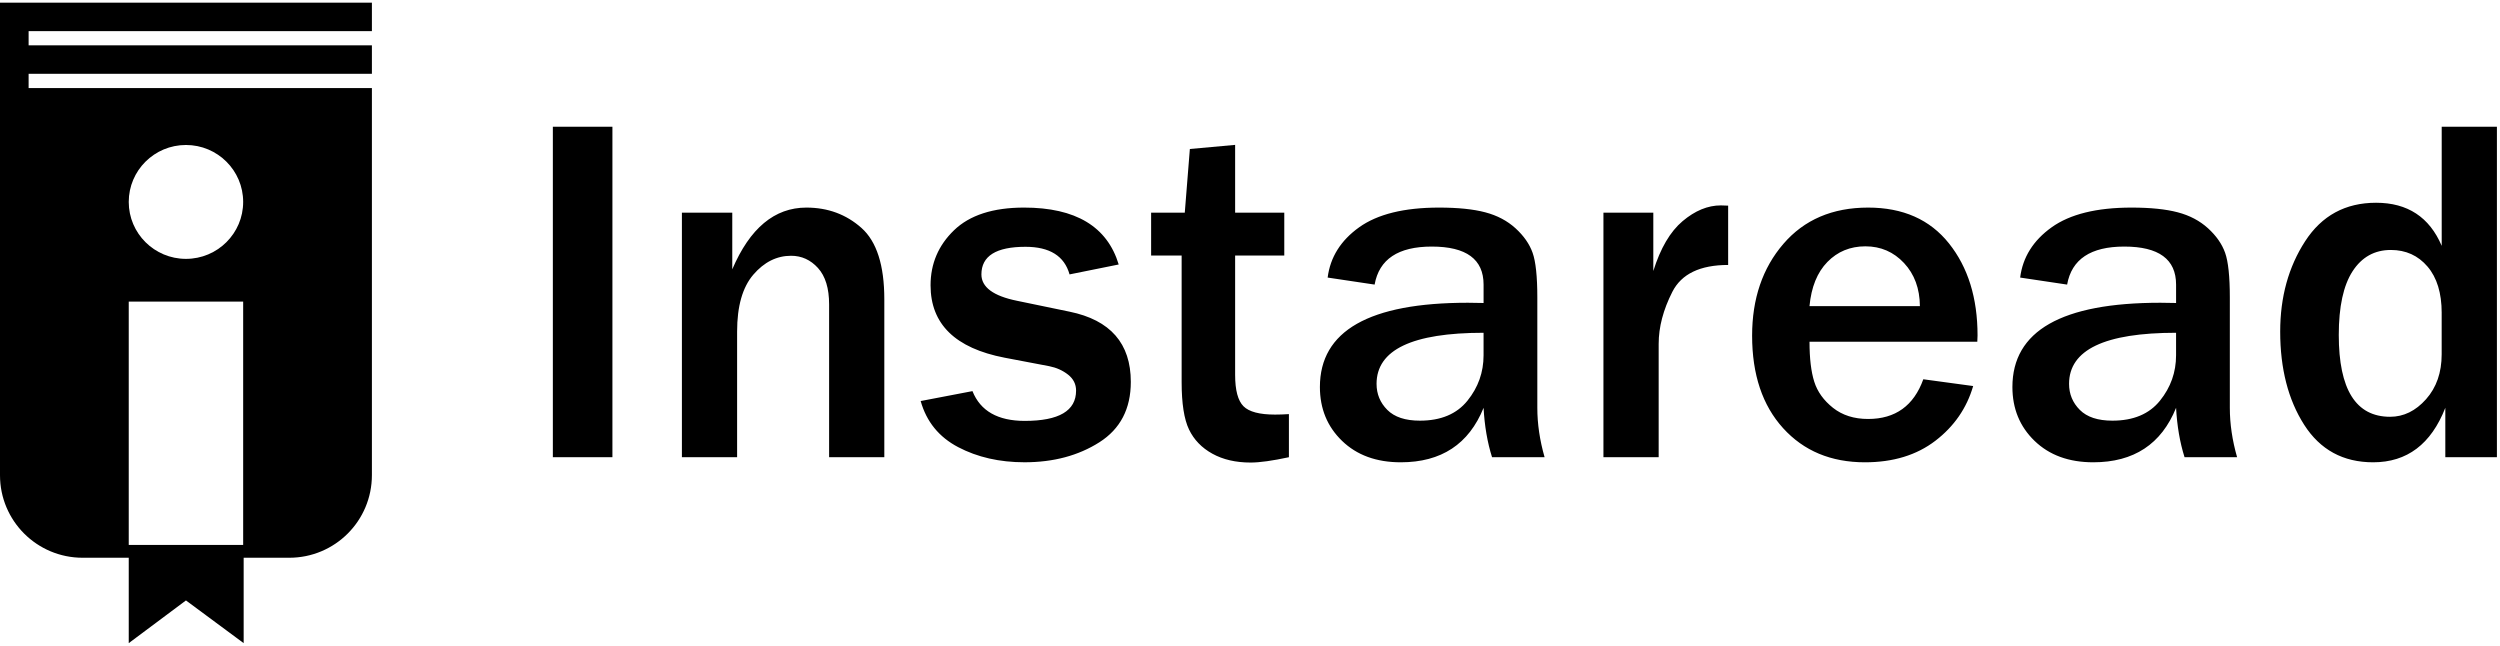 <?xml version="1.0" encoding="UTF-8"?>
<svg version="1.1" viewBox="0 0 121 31" width="120" xmlns="http://www.w3.org/2000/svg">
    <title>instaread_logo_grey</title>
    <desc>Created with Sketch.</desc>
    <g fill="none" fill-rule="evenodd">
        <g transform="translate(-167 -46)" fill="#000000">
            <g transform="translate(167 46)">
                <path d="m18 0h-18v22.873c0 2.205 1.786 3.993 3.999 3.993h2.232v4.133l2.769-2.067 2.793 2.067 2e-7 -4.133h2.206c2.21 0 4.001-1.783 4.001-4v-6.677-12.056h-16.615v-0.689h16.615v-1.378h-16.615v-0.689h16.615v-1.378zm-9 12.4c1.529 0 2.769-1.234 2.769-2.756 0-1.522-1.24-2.756-2.769-2.756-1.529 0-2.769 1.234-2.769 2.756 0 1.522 1.24 2.756 2.769 2.756zm-2.769 2.067h5.538v11.78h-5.538v-11.78z"/>
                <path d="m29.641 22h-2.883v-15.996h2.883v15.996zm13.16 0h-2.672v-7.394c0-0.781-0.18-1.369-0.539-1.764-0.359-0.395-0.793-0.592-1.301-0.592-0.695 0-1.305 0.305-1.828 0.914s-0.785 1.527-0.785 2.754v6.082h-2.672v-11.836h2.438v2.742c0.852-1.992 2.047-2.988 3.586-2.988 1.039 0 1.928 0.328 2.666 0.984 0.738 0.656 1.107 1.809 1.107 3.457v7.641zm1.758-2.719 2.508-0.48c0.383 0.961 1.227 1.441 2.531 1.441 1.656 0 2.484-0.488 2.484-1.465 0-0.312-0.129-0.57-0.387-0.773-0.258-0.203-0.562-0.34-0.914-0.41l-2.156-0.41c-2.391-0.461-3.586-1.629-3.586-3.504 0-1.047 0.379-1.935 1.137-2.666 0.758-0.73 1.887-1.096 3.387-1.096 2.5 0 4.027 0.918 4.582 2.754l-2.379 0.48c-0.25-0.891-0.961-1.336-2.133-1.336-1.422 0-2.133 0.445-2.133 1.336 0 0.617 0.574 1.043 1.723 1.277l2.543 0.527c1.977 0.406 2.965 1.539 2.965 3.398 0 1.305-0.508 2.279-1.523 2.924-1.016 0.645-2.223 0.967-3.621 0.967-1.211 0-2.281-0.244-3.211-0.732s-1.535-1.232-1.816-2.232zm17.824 0.633v2.086c-0.797 0.172-1.414 0.258-1.852 0.258-0.719 0-1.336-0.143-1.852-0.428s-0.893-0.676-1.131-1.172c-0.238-0.496-0.357-1.26-0.357-2.291v-6.129h-1.477v-2.074h1.629l0.246-3.082 2.191-0.199v3.281h2.379v2.074h-2.379v5.777c0 0.742 0.135 1.248 0.404 1.518s0.779 0.404 1.529 0.404c0.211 0 0.434-0.008 0.668-0.023zm12.375 2.086h-2.543c-0.227-0.719-0.363-1.516-0.41-2.391-0.711 1.758-2.047 2.637-4.008 2.637-1.18 0-2.127-0.346-2.842-1.037s-1.072-1.56-1.072-2.607c0-2.719 2.387-4.078 7.16-4.078 0.188 0 0.441 0.004 0.762 0.012v-0.891c0-1.227-0.836-1.84-2.508-1.84-1.625 0-2.547 0.613-2.766 1.84l-2.273-0.34c0.125-0.984 0.633-1.795 1.523-2.432 0.891-0.637 2.18-0.955 3.867-0.955 0.914 0 1.66 0.076 2.238 0.229 0.578 0.152 1.066 0.41 1.465 0.773 0.398 0.363 0.674 0.758 0.826 1.184s0.229 1.147 0.229 2.162v5.344c0 0.773 0.117 1.57 0.352 2.391zm-2.953-6.023c-3.453 0-5.18 0.824-5.18 2.473 0 0.492 0.174 0.912 0.521 1.26s0.873 0.521 1.576 0.521c1.016 0 1.783-0.322 2.303-0.967 0.52-0.645 0.779-1.377 0.779-2.197v-1.09zm8.473 6.023h-2.672v-11.836h2.414v2.824c0.344-1.102 0.816-1.906 1.418-2.414 0.602-0.508 1.219-0.762 1.852-0.762 0.086 0 0.203 0.004 0.352 0.012v2.871c-1.359 0-2.26 0.434-2.701 1.301-0.441 0.867-0.662 1.707-0.662 2.519v5.484zm12.809-3.773 2.414 0.328c-0.312 1.07-0.922 1.953-1.828 2.648s-2.043 1.043-3.41 1.043c-1.641 0-2.961-0.551-3.961-1.652-1-1.102-1.5-2.594-1.5-4.477 0-1.789 0.504-3.269 1.512-4.441 1.008-1.172 2.375-1.758 4.102-1.758 1.688 0 2.992 0.578 3.914 1.734 0.922 1.156 1.383 2.641 1.383 4.453l-0.012 0.305h-8.121c0 0.805 0.076 1.449 0.229 1.934s0.455 0.906 0.908 1.266c0.453 0.359 1.02 0.539 1.699 0.539 1.32 0 2.211-0.641 2.672-1.922zm-0.164-3.539c-0.008-0.852-0.264-1.547-0.768-2.086-0.504-0.539-1.127-0.809-1.869-0.809-0.734 0-1.348 0.252-1.84 0.756-0.492 0.504-0.781 1.217-0.867 2.139h5.344zm15.352 7.312h-2.543c-0.227-0.719-0.363-1.516-0.41-2.391-0.711 1.758-2.047 2.637-4.008 2.637-1.18 0-2.127-0.346-2.842-1.037s-1.072-1.56-1.072-2.607c0-2.719 2.387-4.078 7.16-4.078 0.188 0 0.441 0.004 0.762 0.012v-0.891c0-1.227-0.836-1.84-2.508-1.84-1.625 0-2.547 0.613-2.766 1.84l-2.273-0.34c0.125-0.984 0.633-1.795 1.523-2.432 0.891-0.637 2.18-0.955 3.867-0.955 0.914 0 1.66 0.076 2.238 0.229 0.578 0.152 1.066 0.41 1.465 0.773 0.398 0.363 0.674 0.758 0.826 1.184 0.152 0.426 0.229 1.147 0.229 2.162v5.344c0 0.773 0.117 1.57 0.352 2.391zm-2.953-6.023c-3.453 0-5.18 0.824-5.18 2.473 0 0.492 0.174 0.912 0.521 1.26s0.873 0.521 1.576 0.521c1.016 0 1.783-0.322 2.303-0.967 0.52-0.645 0.779-1.377 0.779-2.197v-1.09zm15.527 6.023h-2.496v-2.391c-0.688 1.758-1.852 2.637-3.492 2.637-1.453 0-2.566-0.605-3.34-1.816-0.773-1.211-1.16-2.715-1.16-4.512 0-1.672 0.402-3.129 1.207-4.371 0.805-1.242 1.949-1.863 3.434-1.863 1.523 0 2.582 0.695 3.176 2.086v-5.766h2.672v15.996zm-2.672-6.984c0-0.961-0.229-1.709-0.686-2.244-0.457-0.535-1.049-0.803-1.775-0.803-0.789 0-1.406 0.344-1.852 1.031-0.445 0.688-0.668 1.715-0.668 3.082 0 2.641 0.828 3.961 2.484 3.961 0.656 0 1.236-0.283 1.74-0.85s0.756-1.291 0.756-2.174v-2.004z"/>
            </g>
        </g>
    </g>
</svg>
